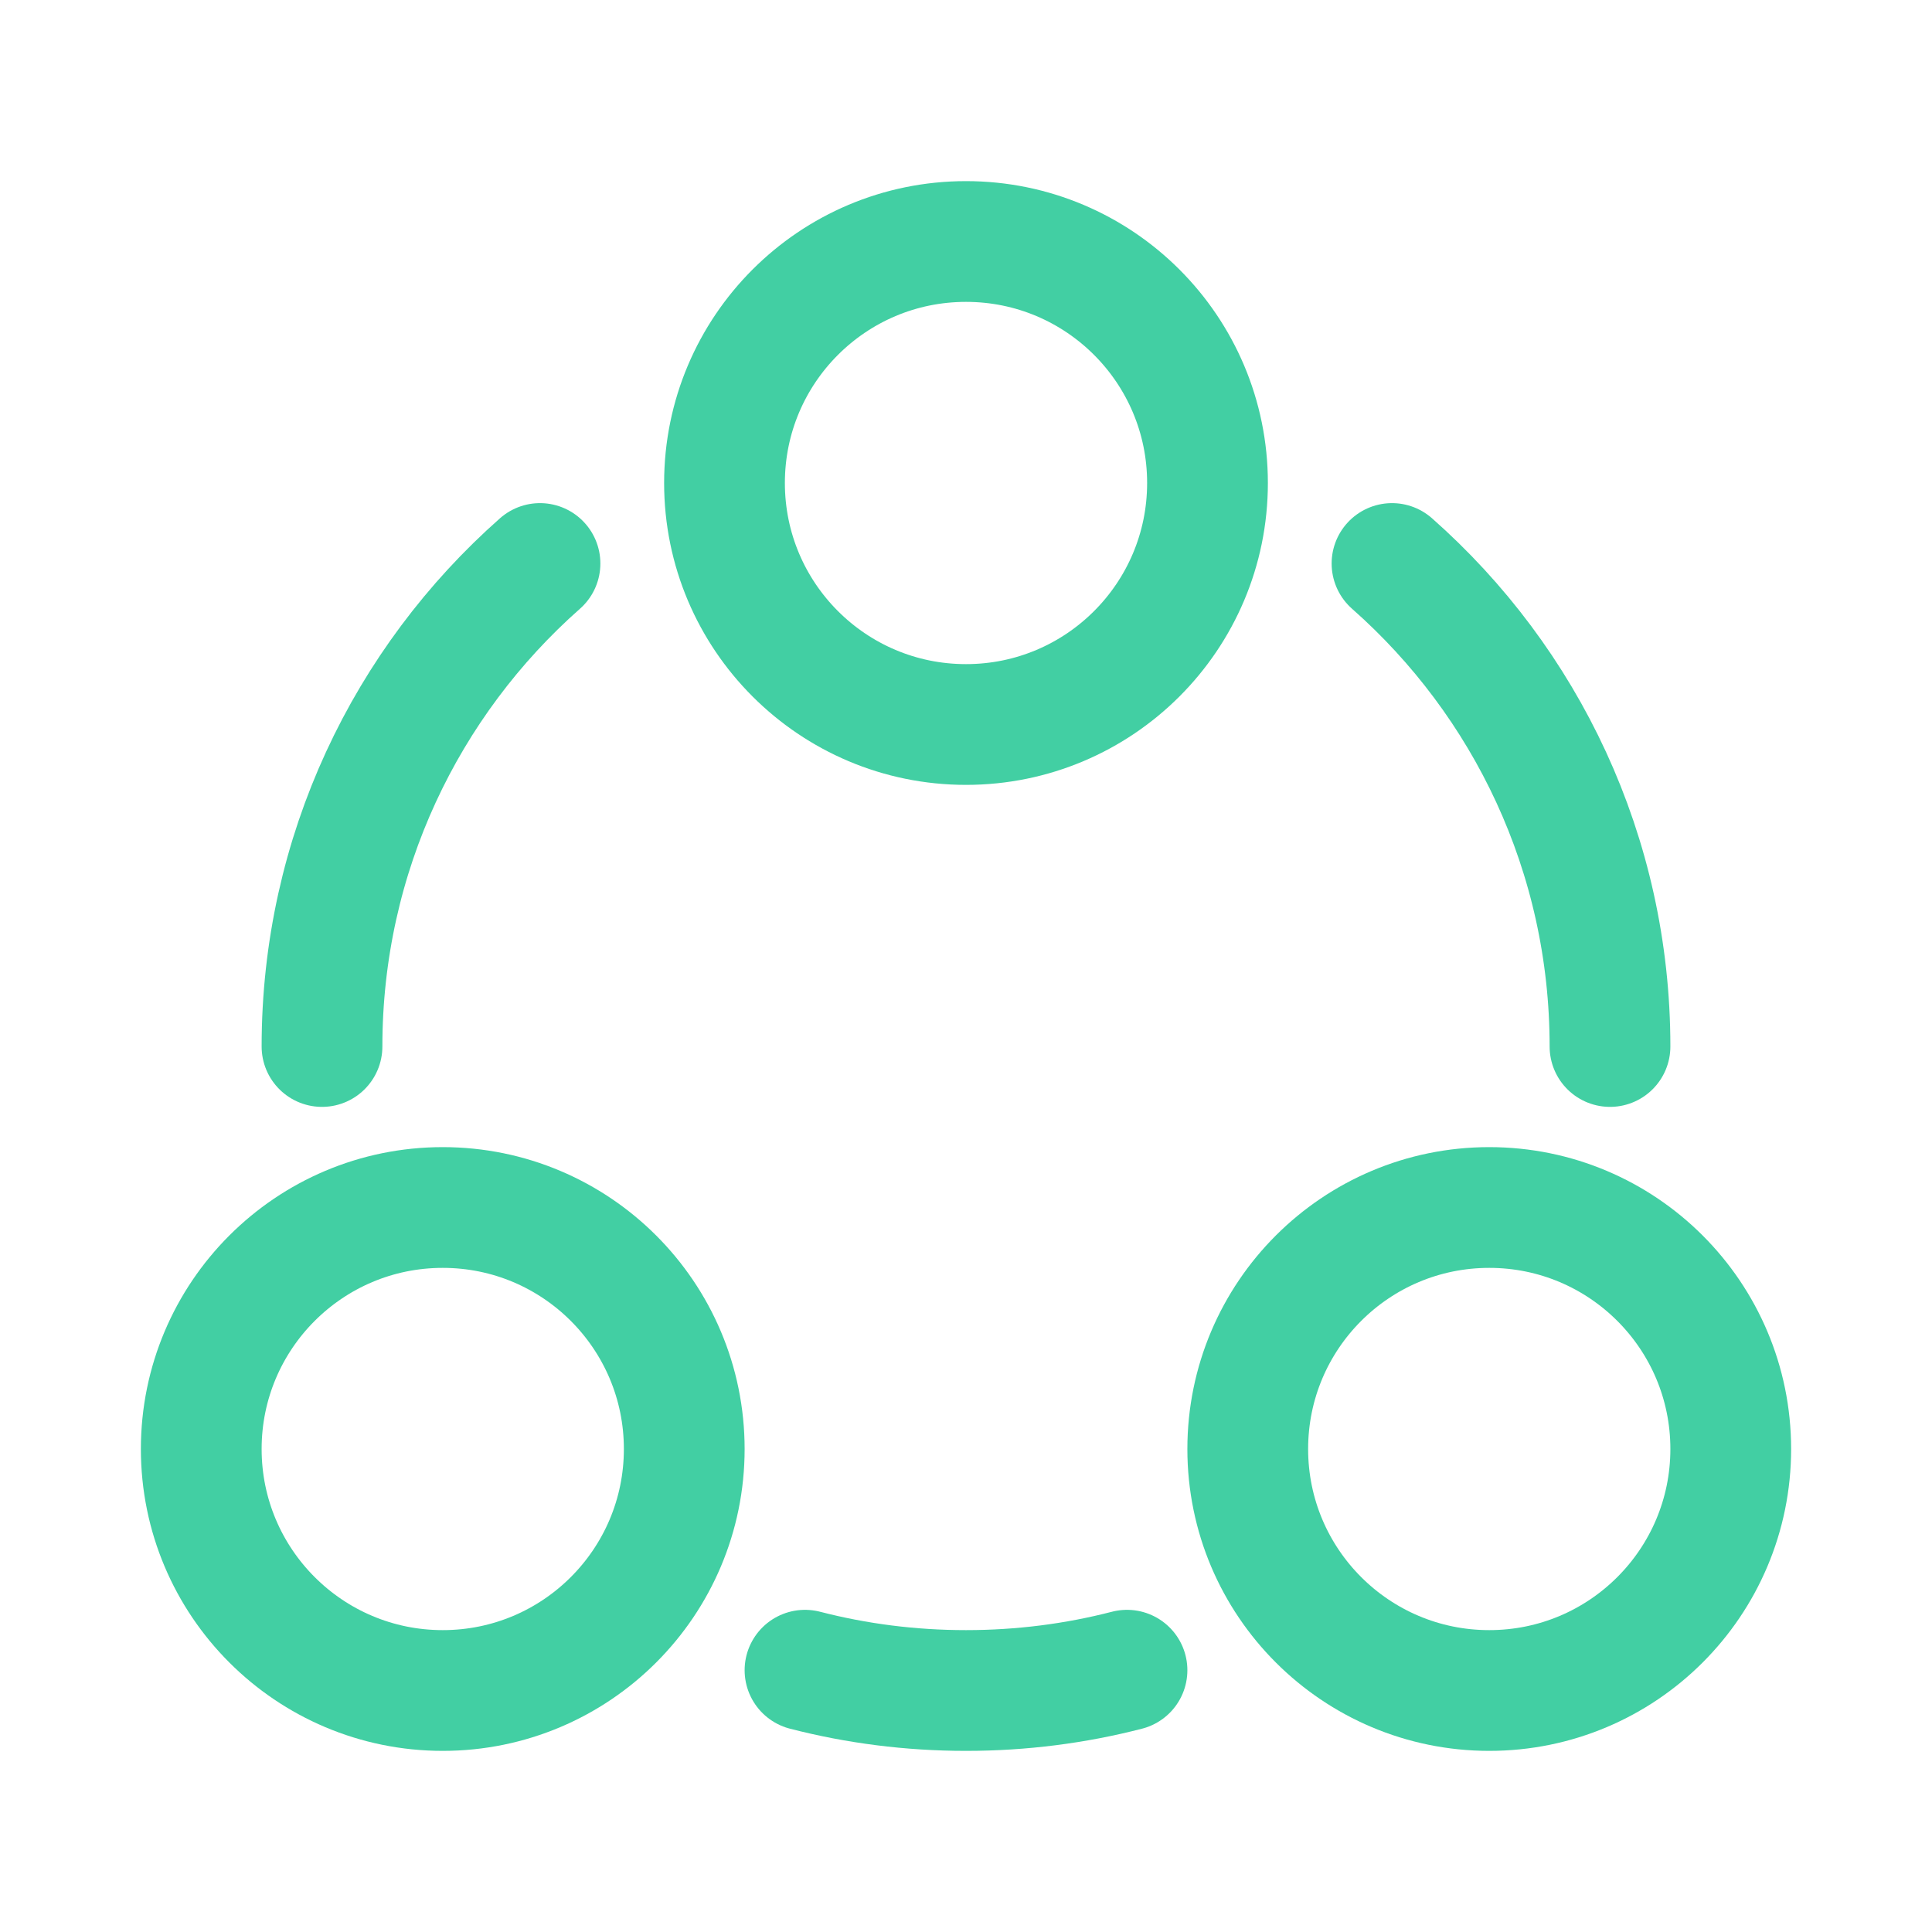 <svg width="24" height="24" viewBox="0 0 24 24" fill="none" xmlns="http://www.w3.org/2000/svg">
<path d="M12 9C10.343 9 9 7.657 9 6C9 4.343 10.343 3 12 3C13.657 3 15 4.343 15 6C15 7.657 13.657 9 12 9Z" stroke="#42CFA3" stroke-width="1.5"/>
<path d="M5.5 21C3.843 21 2.5 19.657 2.5 18C2.5 16.343 3.843 15 5.5 15C7.157 15 8.5 16.343 8.5 18C8.5 19.657 7.157 21 5.5 21Z" stroke="#42CFA3" stroke-width="1.5"/>
<path d="M18.5 21C16.843 21 15.5 19.657 15.5 18C15.5 16.343 16.843 15 18.5 15C20.157 15 21.5 16.343 21.5 18C21.5 19.657 20.157 21 18.5 21Z" stroke="#42CFA3" stroke-width="1.5"/>
<path d="M20 13C20 10.611 18.953 8.466 17.292 7M4 13C4 10.611 5.048 8.466 6.708 7M10 20.748C10.639 20.913 11.309 21 12 21C12.691 21 13.361 20.913 14 20.748" stroke="#42CFA3" stroke-width="1.5" stroke-linecap="round"/>
</svg>
